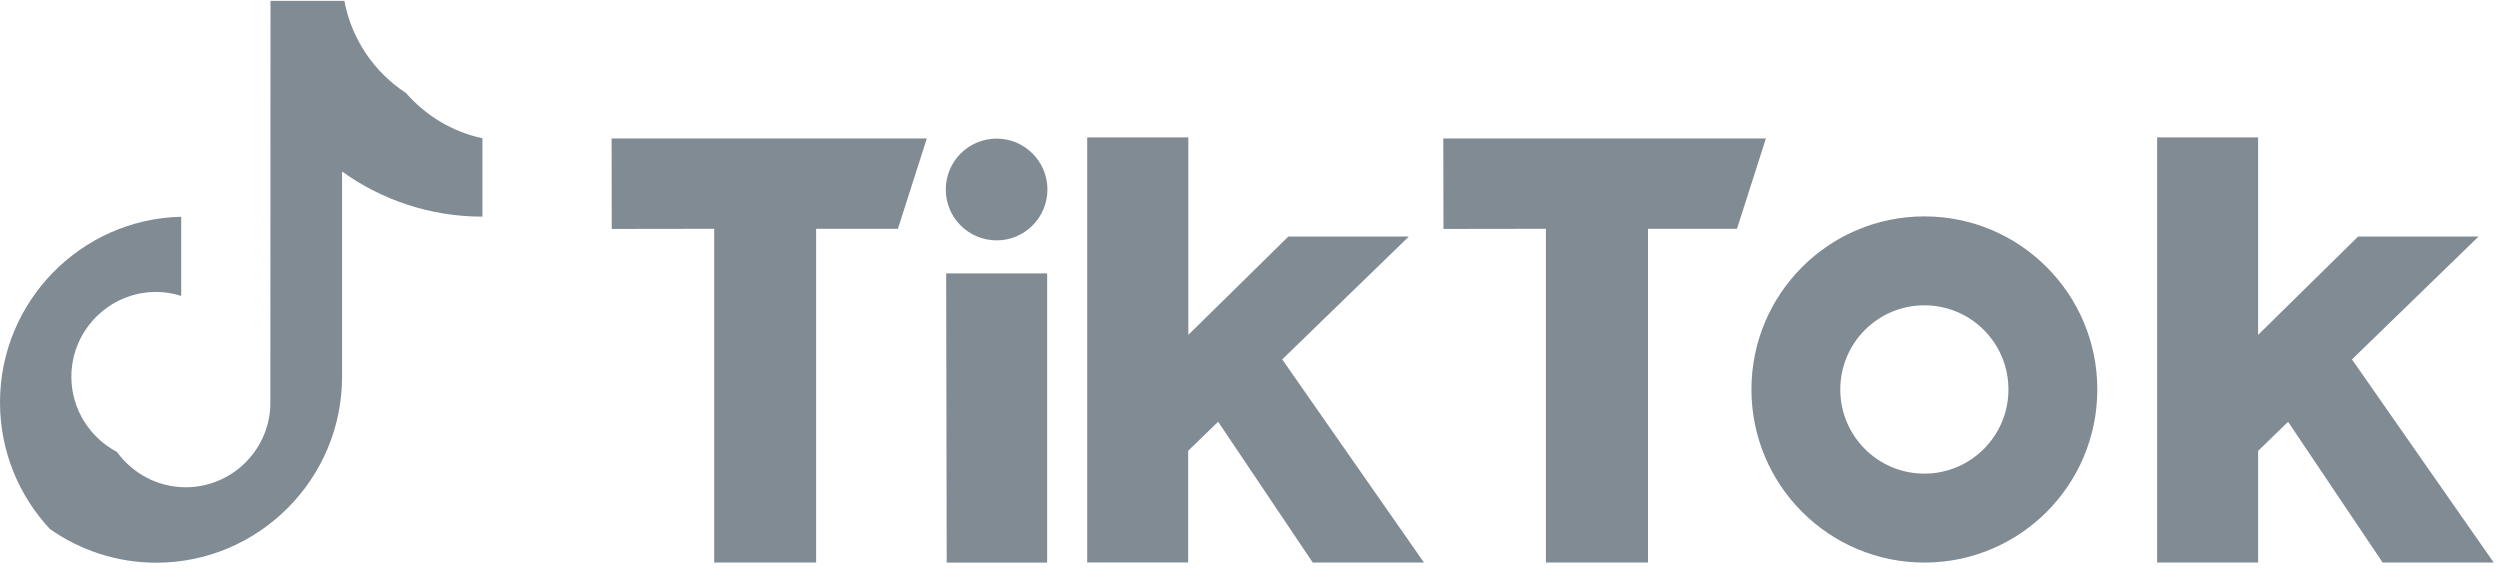 <svg width="178" height="41" viewBox="0 0 178 41" fill="none" xmlns="http://www.w3.org/2000/svg">
<path d="M24.355 26.826V12.211C27.169 14.231 30.622 15.425 34.349 15.425V9.843C32.195 9.386 30.303 8.223 28.906 6.62C26.654 5.153 25.033 2.803 24.52 0.064H19.26L19.25 28.876C19.135 32.1 16.476 34.693 13.224 34.693C11.206 34.693 9.43 33.693 8.324 32.178C6.404 31.158 5.082 29.148 5.082 26.826C5.082 23.495 7.789 20.786 11.116 20.786C11.737 20.786 12.338 20.892 12.901 21.067V15.434C5.763 15.592 0 21.457 0 28.653C0 32.13 1.349 35.296 3.551 37.665C5.695 39.17 8.316 40.065 11.128 40.065C18.416 40.065 24.355 34.12 24.355 26.826Z" fill="#808B93"/>
<path d="M43.547 9.861H65.989L63.931 16.29H58.108V40.054H50.851V16.29L43.555 16.3L43.547 9.861Z" fill="#808B93"/>
<path d="M102.764 9.861H125.731L123.673 16.29H117.337V40.054H110.069V16.29L102.774 16.3L102.764 9.861Z" fill="#808B93"/>
<path d="M67.367 19.467H74.557V40.055H67.405L67.367 19.467Z" fill="#808B93"/>
<path d="M77.419 9.783H84.609V23.844L91.731 16.841H100.309L91.294 25.59L101.384 40.05H93.466L86.731 30.028L84.597 32.096V40.048H77.409V9.783H77.419Z" fill="#808B93"/>
<path d="M153.586 9.783H160.776V23.844L167.897 16.841H176.474L167.459 25.59L177.554 40.054H169.645L162.912 30.032L160.778 32.1V40.052H153.588V9.783H153.586Z" fill="#808B93"/>
<path d="M70.958 17.115C72.956 17.115 74.577 15.492 74.577 13.492C74.577 11.492 72.956 9.869 70.958 9.869C68.96 9.869 67.339 11.492 67.339 13.492C67.339 15.494 68.96 17.115 70.958 17.115Z" fill="#808B93"/>
<path d="M137.015 33.723C133.705 33.723 131.028 31.042 131.028 27.731C131.028 24.419 133.707 21.738 137.015 21.738C140.322 21.738 143.001 24.419 143.001 27.731C143.001 31.042 140.314 33.723 137.015 33.723ZM137.015 15.407C130.214 15.407 124.703 20.922 124.703 27.731C124.703 34.537 130.214 40.055 137.015 40.055C143.817 40.055 149.329 34.539 149.329 27.731C149.329 20.924 143.817 15.407 137.015 15.407Z" fill="#808B93"/>
</svg>
